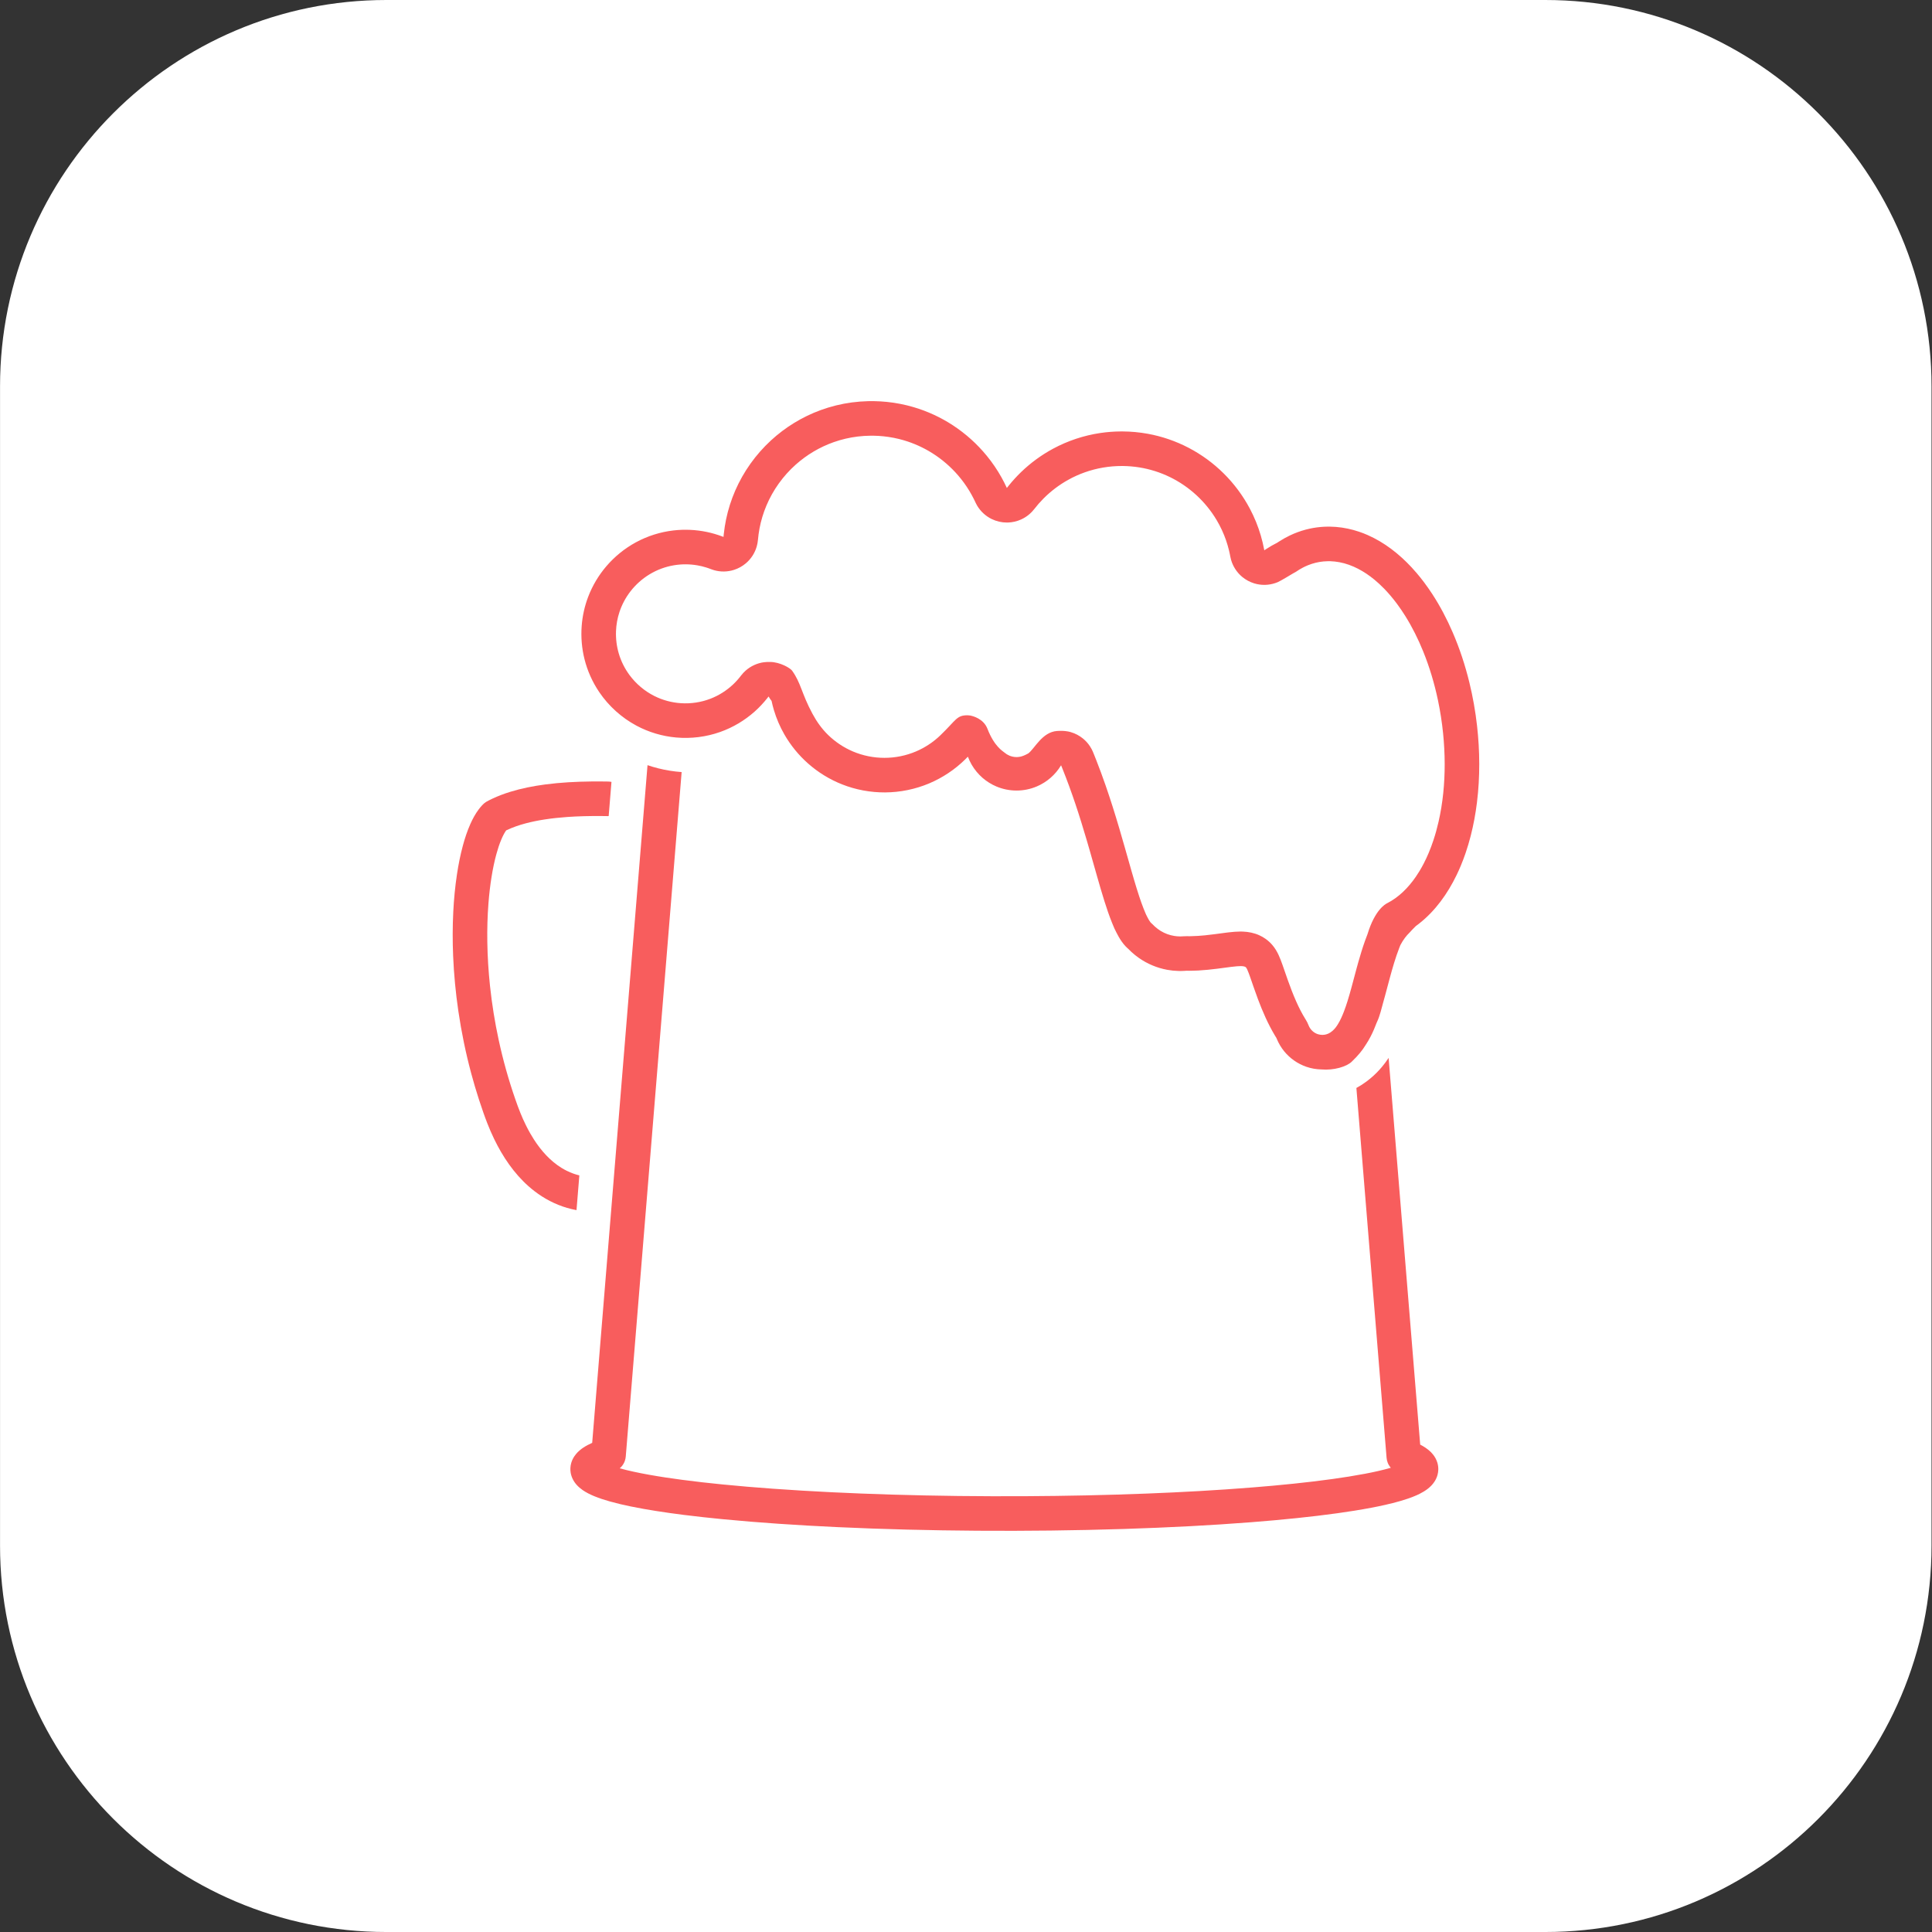 <?xml version="1.0" encoding="UTF-8" standalone="no"?>
<!DOCTYPE svg PUBLIC "-//W3C//DTD SVG 1.1//EN" "http://www.w3.org/Graphics/SVG/1.1/DTD/svg11.dtd">
<svg width="100%" height="100%" viewBox="0 0 300 300" version="1.1" xmlns="http://www.w3.org/2000/svg" xmlns:xlink="http://www.w3.org/1999/xlink" xml:space="preserve" style="fill-rule:evenodd;clip-rule:evenodd;stroke-linejoin:round;stroke-miterlimit:1.414;">
    <rect x="0" y="0" width="300" height="300" fill="#333333" stroke="none"/>
    <g id="Routed">
        <g transform="matrix(0.849,0,0,0.862,20.525,13.187)">
            <path d="M329.095,54.308C329.095,15.891 297.436,-15.298 258.442,-15.298L46.484,-15.298C7.489,-15.298 -24.169,15.891 -24.169,54.308L-24.169,263.125C-24.169,301.542 7.489,332.731 46.484,332.731L258.442,332.731C297.436,332.731 329.095,301.542 329.095,263.125L329.095,54.308Z" style="fill:white;"/>
        </g>
        <g transform="matrix(0.671,0,0,0.671,48.145,49.346)">
            <g transform="matrix(1,0,0,1,-5.269,0.172)">
                <path d="M66.931,206.328L66.821,206.308C64.016,205.78 61.334,204.69 58.931,203.153C58.334,202.771 57.754,202.363 57.193,201.93C56.737,201.579 56.294,201.213 55.862,200.832C52.435,197.806 49.84,193.94 47.86,189.844C47.297,188.677 46.781,187.488 46.307,186.282C45.976,185.442 45.669,184.592 45.368,183.741C45.012,182.73 44.668,181.714 44.339,180.694C43.691,178.691 43.095,176.672 42.551,174.638C41.287,169.917 40.298,165.122 39.588,160.286C38.97,156.071 38.562,151.824 38.382,147.567C38.238,144.149 38.239,140.724 38.412,137.307C38.56,134.396 38.83,131.489 39.268,128.606C39.606,126.374 40.043,124.152 40.634,121.972C41.096,120.264 41.651,118.574 42.373,116.958C42.907,115.762 43.536,114.597 44.327,113.551C44.561,113.241 44.809,112.943 45.073,112.66C45.211,112.512 45.353,112.366 45.505,112.233C45.659,112.099 45.823,111.977 45.995,111.867C46.201,111.737 46.42,111.628 46.635,111.517C46.897,111.382 47.162,111.252 47.428,111.126C48.773,110.492 50.169,109.969 51.588,109.53C54.204,108.722 56.902,108.195 59.614,107.833C63.21,107.353 66.838,107.171 70.463,107.13C71.039,107.126 71.614,107.124 72.19,107.126C72.613,107.128 73.035,107.132 73.457,107.137L73.874,107.143C74.131,107.147 74.404,107.145 74.661,107.174C74.782,107.188 74.902,107.207 75.021,107.231L74.375,115.142C74.31,115.144 74.237,115.145 74.145,115.148C73.616,115.139 73.088,115.133 72.559,115.128C69.956,115.114 67.352,115.167 64.755,115.352C62.99,115.478 61.229,115.662 59.48,115.935C58.028,116.161 56.583,116.448 55.162,116.826C53.632,117.233 52.131,117.747 50.701,118.429L50.651,118.453C50.451,118.729 50.277,119.024 50.115,119.324C49.899,119.727 49.706,120.143 49.528,120.565C49.074,121.644 48.713,122.763 48.402,123.892C47.926,125.619 47.568,127.377 47.281,129.144C46.948,131.198 46.714,133.268 46.553,135.342C46.325,138.295 46.246,141.258 46.289,144.219C46.339,147.653 46.554,151.084 46.918,154.499C47.364,158.689 48.036,162.855 48.926,166.974C49.932,171.63 51.218,176.226 52.788,180.724C53.164,181.802 53.552,182.877 53.984,183.934C54.355,184.841 54.754,185.737 55.187,186.616C55.502,187.257 55.835,187.889 56.188,188.509C56.474,189.012 56.772,189.506 57.085,189.992C58.752,192.58 60.856,194.956 63.499,196.575C63.872,196.803 64.255,197.016 64.646,197.211C65.171,197.473 65.712,197.703 66.265,197.898C66.699,198.051 67.14,198.182 67.587,198.29L66.931,206.328Z" style="fill:rgb(248,93,93);"/>
            </g>
            <g transform="matrix(1,0,0,1,-5.269,0.172)">
                <path d="M83.364,103.357C84.181,103.636 85.01,103.881 85.848,104.091C87.622,104.536 89.435,104.825 91.26,104.957L78.328,263.359C78.26,263.816 78.265,263.938 78.109,264.376C77.933,264.868 77.661,265.324 77.312,265.712C77.195,265.841 77.062,265.954 76.938,266.075L76.935,266.077C77.993,266.371 79.061,266.627 80.134,266.86C81.282,267.111 82.435,267.335 83.592,267.544C86.162,268.008 88.747,268.392 91.336,268.735C94.437,269.146 97.547,269.495 100.661,269.804C104.545,270.19 108.435,270.513 112.328,270.794C121.431,271.45 130.551,271.876 139.673,272.153C150.07,272.468 160.473,272.585 170.874,272.528C180.225,272.478 189.576,272.285 198.92,271.92C207.053,271.602 215.182,271.157 223.296,270.509C226.49,270.255 229.682,269.967 232.869,269.635C235.899,269.32 238.926,268.964 241.944,268.544C244.44,268.197 246.93,267.804 249.407,267.335C251.415,266.955 253.416,266.518 255.38,265.952L255.199,265.746C254.923,265.324 254.828,265.229 254.646,264.754C254.464,264.28 254.47,264.145 254.394,263.647L247.406,178.058C248.233,177.61 249.027,177.101 249.78,176.536C250.028,176.349 250.271,176.156 250.51,175.959C250.782,175.736 251.051,175.509 251.312,175.274C251.82,174.815 252.303,174.331 252.762,173.824C253.239,173.297 253.689,172.745 254.113,172.174C254.373,171.824 254.624,171.466 254.865,171.101L262.171,260.594C262.301,260.66 262.428,260.729 262.556,260.799C262.673,260.865 262.79,260.932 262.906,261C263.727,261.497 264.497,262.086 265.105,262.835C265.571,263.409 265.934,264.067 266.146,264.776C266.303,265.304 266.376,265.856 266.36,266.407C266.348,266.805 266.289,267.201 266.186,267.586C266.102,267.901 265.988,268.208 265.848,268.502C265.739,268.733 265.612,268.956 265.472,269.17C264.655,270.42 263.397,271.296 262.082,271.96C261.855,272.074 261.625,272.183 261.393,272.288C261.094,272.422 260.791,272.548 260.485,272.669C260.101,272.82 259.712,272.962 259.321,273.096C258.76,273.288 258.194,273.465 257.625,273.63C256.42,273.981 255.201,274.284 253.977,274.559C252.955,274.789 251.929,275 250.901,275.195C248.294,275.688 245.674,276.103 243.047,276.468C239.938,276.901 236.82,277.267 233.698,277.592C230.134,277.964 226.564,278.28 222.992,278.558C218.328,278.921 213.659,279.218 208.988,279.466C203.858,279.738 198.724,279.951 193.59,280.114C182.304,280.472 171.012,280.597 159.721,280.521C148.862,280.447 138.002,280.186 127.154,279.679C122.67,279.469 118.187,279.217 113.708,278.911C109.378,278.614 105.051,278.268 100.731,277.849C97.744,277.56 94.761,277.235 91.784,276.86C89.64,276.589 87.5,276.292 85.365,275.955C83.414,275.647 81.467,275.307 79.532,274.91C77.91,274.577 76.294,274.206 74.699,273.759C73.453,273.41 72.216,273.015 71.019,272.519C70.084,272.132 69.167,271.681 68.335,271.101C67.837,270.753 67.371,270.358 66.966,269.905C66.24,269.092 65.728,268.091 65.567,267.008C65.519,266.679 65.501,266.345 65.517,266.013C65.535,265.62 65.599,265.23 65.706,264.851C65.86,264.307 66.103,263.791 66.414,263.319C66.55,263.113 66.699,262.915 66.859,262.726C67.834,261.578 69.168,260.813 70.524,260.202L70.56,260.186L83.364,103.357Z" style="fill:rgb(248,93,93);"/>
            </g>
            <path d="M130.542,19.291C131.527,19.309 132.511,19.365 133.492,19.465C135.574,19.678 137.636,20.081 139.644,20.67C142.874,21.617 145.959,23.045 148.774,24.889C151.724,26.821 154.373,29.206 156.605,31.936C157.884,33.499 159.025,35.175 160.011,36.938C160.457,37.737 160.867,38.554 161.252,39.383L161.47,39.105C161.543,39.013 161.616,38.921 161.689,38.829C162.579,37.732 163.528,36.687 164.544,35.706C166.75,33.578 169.246,31.752 171.944,30.297C175.336,28.468 179.042,27.234 182.854,26.666C184.447,26.429 186.058,26.307 187.67,26.299L188.015,26.299C189.972,26.31 191.927,26.491 193.852,26.84C197.152,27.44 200.357,28.541 203.33,30.095C206.298,31.646 209.03,33.644 211.41,35.999C213.833,38.396 215.89,41.16 217.486,44.172C218.536,46.153 219.386,48.24 220.017,50.392C220.347,51.516 220.614,52.656 220.827,53.808L221.02,53.678C221.068,53.645 221.116,53.613 221.213,53.549C222.061,52.997 222.935,52.489 223.841,52.038L223.841,52.037L223.843,52.036C223.949,51.964 224.056,51.894 224.162,51.824C224.985,51.288 225.843,50.804 226.729,50.38C227.905,49.818 229.133,49.362 230.393,49.026C231.522,48.724 232.677,48.519 233.841,48.414C234.39,48.364 234.939,48.339 235.49,48.33C235.727,48.328 235.727,48.328 235.964,48.33C236.435,48.338 236.906,48.356 237.377,48.393C238.308,48.466 239.234,48.6 240.148,48.792C241.05,48.982 241.94,49.228 242.813,49.525C243.461,49.746 244.1,49.995 244.727,50.27C248.628,51.98 252.042,54.662 254.927,57.77C255.35,58.225 255.761,58.69 256.163,59.164C256.722,59.823 257.26,60.498 257.78,61.189C258.453,62.083 259.095,63.001 259.706,63.939C261.528,66.736 263.083,69.703 264.407,72.765C266.036,76.527 267.318,80.437 268.289,84.419C269.092,87.712 269.681,91.056 270.061,94.424C270.391,97.35 270.565,100.294 270.57,103.238C270.575,106.211 270.407,109.185 270.043,112.136C269.72,114.754 269.244,117.353 268.588,119.908C268.244,121.249 267.85,122.578 267.402,123.888C267.067,124.864 266.703,125.83 266.306,126.783C266.006,127.502 265.688,128.213 265.349,128.916C263.267,133.239 260.401,137.27 256.594,140.239C256.364,140.418 256.132,140.593 255.896,140.763C255.311,141.338 254.768,141.9 254.448,142.272C254.064,142.64 253.711,143.037 253.391,143.462C252.984,144.002 252.633,144.579 252.315,145.175C252.23,145.384 252.146,145.593 252.064,145.803C251.192,148.065 250.517,150.393 249.883,152.73C249.507,154.116 249.145,155.505 248.77,156.891C248.645,157.348 248.518,157.806 248.39,158.262C247.942,159.837 247.607,161.464 246.914,162.947L246.846,163.09C246.44,164.174 245.987,165.242 245.458,166.273C245.103,166.964 244.711,167.641 244.275,168.287C243.543,169.493 242.62,170.65 241.05,172.161C239.877,173.29 236.957,174.195 234.034,173.943C232.862,173.92 231.695,173.717 230.585,173.338C228.579,172.654 226.782,171.4 225.44,169.76C224.723,168.883 224.145,167.904 223.711,166.858L223.671,166.759L223.632,166.66C223.504,166.455 223.377,166.25 223.252,166.043C221.669,163.395 220.438,160.554 219.355,157.67C218.705,155.936 218.119,154.18 217.505,152.434C217.416,152.186 217.327,151.939 217.235,151.693C217.126,151.407 217.015,151.12 216.886,150.842C216.833,150.728 216.777,150.614 216.711,150.506C216.672,150.442 216.63,150.376 216.577,150.322C216.489,150.231 216.371,150.176 216.252,150.138C216.051,150.073 215.836,150.05 215.625,150.039C215.579,150.037 215.533,150.035 215.486,150.034L215.347,150.032C215.068,150.031 214.79,150.047 214.512,150.068C214.068,150.102 213.626,150.154 213.183,150.207C212.069,150.348 210.956,150.504 209.842,150.646C208.414,150.823 206.983,150.974 205.546,151.052C204.968,151.083 204.389,151.101 203.811,151.107L203.463,151.109C203.348,151.109 203.232,151.109 203.116,151.108L202.768,151.104C202.597,151.118 202.425,151.129 202.253,151.139C202.034,151.149 201.816,151.156 201.597,151.159L201.433,151.16C201.269,151.161 201.105,151.159 200.941,151.155C200.071,151.132 199.203,151.043 198.347,150.885C196.007,150.455 193.77,149.517 191.82,148.154C191.2,147.72 190.609,147.245 190.053,146.732C189.8,146.499 189.556,146.257 189.317,146.01C189.222,145.93 189.223,145.93 189.13,145.847C188.972,145.702 188.82,145.553 188.674,145.396C188.079,144.757 187.586,144.029 187.15,143.275C186.955,142.939 186.776,142.596 186.598,142.251C186.439,141.943 186.283,141.634 186.14,141.319C186.029,141.072 185.927,140.821 185.824,140.571C185.745,140.38 185.664,140.191 185.587,139.999C184.92,138.355 184.354,136.671 183.822,134.979C183.224,133.08 182.672,131.167 182.126,129.253C181.57,127.305 181.022,125.356 180.465,123.409C180.228,122.583 179.988,121.758 179.746,120.933C178.909,118.094 178.04,115.266 177.097,112.461C176.169,109.699 175.168,106.962 174.084,104.257L173.944,103.91L173.803,103.564C173.795,103.58 173.783,103.594 173.766,103.606C173.117,104.681 172.298,105.653 171.348,106.475C170.4,107.297 169.322,107.969 168.167,108.458C166.691,109.082 165.094,109.405 163.492,109.405C161.89,109.405 160.292,109.082 158.817,108.458C157.661,107.969 156.584,107.297 155.635,106.475C154.621,105.597 153.756,104.548 153.086,103.384C152.764,102.824 152.488,102.238 152.26,101.634L152.207,101.589C151.996,101.81 151.781,102.027 151.562,102.241C149.183,104.564 146.372,106.438 143.309,107.734C140.083,109.099 136.593,109.813 133.09,109.836C129.691,109.857 126.295,109.228 123.132,107.98C120.233,106.837 117.542,105.18 115.212,103.112C113.055,101.198 111.21,98.935 109.772,96.435C108.744,94.648 107.924,92.741 107.335,90.764C107.128,90.07 106.951,89.367 106.802,88.658C106.713,88.547 106.627,88.433 106.545,88.318C106.387,88.098 106.242,87.87 106.105,87.637C106.001,87.774 105.897,87.909 105.791,88.043C104.905,89.158 103.931,90.198 102.866,91.145C100.551,93.202 97.843,94.809 94.924,95.844C91.665,97.001 88.163,97.434 84.719,97.128C81.51,96.843 78.368,95.906 75.528,94.384C72.078,92.536 69.098,89.843 66.907,86.601C65.346,84.292 64.191,81.713 63.513,79.01C62.881,76.493 62.664,73.874 62.861,71.286C63.036,68.995 63.539,66.732 64.356,64.584C65.34,61.999 66.774,59.59 68.573,57.489C70.488,55.252 72.812,53.368 75.4,51.961C78.094,50.497 81.066,49.559 84.112,49.21C86.682,48.916 89.3,49.033 91.832,49.564C93.054,49.82 94.253,50.175 95.422,50.615L95.55,50.664L95.678,50.714C95.696,50.508 95.716,50.303 95.737,50.097C95.86,48.944 96.035,47.799 96.271,46.663C96.746,44.375 97.458,42.136 98.39,39.993C100.297,35.61 103.127,31.642 106.64,28.401C109.969,25.329 113.901,22.922 118.155,21.366C120.495,20.511 122.928,19.913 125.398,19.585C126.632,19.422 127.873,19.329 129.117,19.295C129.368,19.29 129.618,19.287 129.869,19.286L130.12,19.286L130.542,19.291ZM201.477,143.16C201.703,143.158 201.929,143.145 202.154,143.128L202.892,143.105C203.149,143.109 203.148,143.109 203.405,143.111L203.646,143.11C203.706,143.109 203.766,143.109 203.887,143.107C204.964,143.086 206.038,143.014 207.11,142.906C208.657,142.751 210.196,142.528 211.737,142.326C212.052,142.286 212.367,142.247 212.683,142.21C213.544,142.114 214.409,142.036 215.275,142.032L215.475,142.033C215.608,142.034 215.741,142.037 215.875,142.042C217.176,142.094 218.471,142.351 219.661,142.889C220.176,143.122 220.671,143.402 221.132,143.73C221.696,144.131 222.207,144.597 222.661,145.121C223.268,145.821 223.748,146.626 224.139,147.465C224.486,148.212 224.769,148.987 225.046,149.763C225.45,150.912 225.842,152.067 226.247,153.216C226.853,154.917 227.492,156.607 228.229,158.257C228.843,159.634 229.523,160.983 230.319,162.265L230.402,162.397C230.525,162.615 230.659,162.828 230.772,163.051C230.913,163.33 231.009,163.564 231.116,163.83C231.148,163.908 231.183,163.984 231.22,164.059C231.635,164.881 232.376,165.523 233.258,165.796C233.571,165.893 233.898,165.942 234.225,165.945L234.338,165.944C234.604,165.938 234.868,165.903 235.124,165.836C235.461,165.747 235.784,165.605 236.078,165.417C236.225,165.322 236.361,165.214 236.496,165.103C236.555,165.055 236.615,165.008 236.672,164.958C237.171,164.521 237.564,163.968 237.905,163.404C238.438,162.522 238.856,161.574 239.228,160.615C239.547,159.793 239.828,158.957 240.091,158.117C240.436,157.016 240.747,155.906 241.05,154.793C241.426,153.409 241.788,152.021 242.162,150.636C242.294,150.151 242.427,149.666 242.563,149.182C243.039,147.5 243.544,145.826 244.132,144.18C244.316,143.666 244.507,143.156 244.707,142.65L244.711,142.64C246.408,137.023 248.841,135.689 249.19,135.514C251.948,134.124 254.173,131.856 255.906,129.332C256.203,128.9 256.486,128.459 256.757,128.011C257.1,127.443 257.422,126.864 257.727,126.275C258.132,125.493 258.504,124.694 258.847,123.883C259.259,122.909 259.629,121.917 259.962,120.913C260.425,119.518 260.815,118.1 261.143,116.668C262.149,112.274 262.577,107.754 262.57,103.251C262.566,100.863 262.438,98.475 262.195,96.099C261.934,93.549 261.542,91.012 261.014,88.504C260.203,84.65 259.076,80.858 257.596,77.207C256.443,74.365 255.075,71.604 253.447,69.002C252.838,68.029 252.193,67.079 251.507,66.158C251.006,65.486 250.484,64.829 249.938,64.193C249.493,63.674 249.033,63.169 248.557,62.68C248.18,62.292 247.793,61.915 247.395,61.549C247.051,61.233 246.7,60.926 246.34,60.628C243.987,58.685 241.234,57.133 238.211,56.563C237.536,56.436 236.853,56.363 236.167,56.336C235.972,56.33 235.776,56.328 235.581,56.329C235.241,56.335 234.903,56.35 234.565,56.381C233.947,56.437 233.334,56.539 232.731,56.685C232.131,56.831 231.541,57.021 230.968,57.251C230.568,57.412 230.175,57.593 229.792,57.791C229.222,58.085 228.675,58.417 228.151,58.781C228.043,58.857 227.523,59.129 227.41,59.197C227.108,59.379 224.547,60.931 223.918,61.187C223.184,61.486 222.41,61.69 221.62,61.769C221.423,61.788 221.225,61.801 221.026,61.805L220.828,61.808C220.035,61.808 219.242,61.69 218.483,61.457C217.471,61.147 216.524,60.635 215.71,59.958C215.1,59.451 214.567,58.852 214.133,58.188C213.698,57.524 213.363,56.796 213.143,56.034C213.001,55.546 212.923,55.043 212.82,54.547C212.771,54.318 212.719,54.089 212.665,53.861C212.468,53.048 212.234,52.244 211.959,51.453C211.401,49.849 210.68,48.302 209.813,46.841C208.534,44.686 206.938,42.722 205.093,41.028C203.278,39.361 201.225,37.957 199.011,36.875C196.757,35.773 194.341,35.009 191.863,34.616C190.65,34.424 189.423,34.319 188.195,34.301L187.932,34.299C186.44,34.293 184.948,34.416 183.479,34.668C180.657,35.152 177.924,36.118 175.424,37.512C173.331,38.679 171.405,40.141 169.716,41.841C168.949,42.612 168.237,43.433 167.57,44.291L167.063,44.883C166.875,45.062 166.696,45.252 166.5,45.422C165.911,45.934 165.248,46.358 164.536,46.678C163.588,47.105 162.557,47.345 161.517,47.379C161.477,47.38 161.436,47.381 161.395,47.382L161.274,47.383C160.054,47.386 158.839,47.108 157.742,46.572C157.041,46.23 156.392,45.785 155.819,45.255C155.247,44.726 154.753,44.112 154.357,43.44C154.138,43.068 153.965,42.681 153.781,42.293C153.679,42.083 153.679,42.083 153.575,41.873C153.258,41.249 152.922,40.635 152.558,40.036C151.795,38.777 150.926,37.581 149.964,36.466C148.244,34.471 146.227,32.734 143.999,31.329C141.948,30.037 139.719,29.029 137.393,28.347C135.854,27.895 134.274,27.587 132.678,27.424C131.924,27.346 131.166,27.303 130.408,27.29L130.083,27.286C129.987,27.285 129.891,27.285 129.795,27.286C128.781,27.295 127.769,27.355 126.762,27.476C124.865,27.705 122.993,28.141 121.19,28.776C117.956,29.916 114.957,31.696 112.398,33.977C109.47,36.589 107.13,39.847 105.606,43.464C104.891,45.163 104.355,46.938 104.012,48.75C103.845,49.634 103.726,50.526 103.647,51.422L103.54,52.195C103.479,52.448 103.431,52.705 103.358,52.954C103.139,53.704 102.811,54.421 102.385,55.075C101.959,55.73 101.438,56.321 100.841,56.825C100.046,57.497 99.119,58.011 98.128,58.33C97.384,58.569 96.607,58.698 95.826,58.713C95.045,58.727 94.263,58.627 93.511,58.415C93.076,58.293 92.661,58.119 92.236,57.967C92.062,57.906 91.888,57.848 91.713,57.792C91.034,57.58 90.342,57.41 89.64,57.289C87.853,56.979 86.011,56.973 84.222,57.27C82.217,57.603 80.283,58.322 78.547,59.378C76.863,60.402 75.369,61.735 74.161,63.292C73.046,64.728 72.176,66.351 71.603,68.076C71.128,69.507 70.86,71.005 70.803,72.512C70.736,74.272 70.953,76.042 71.456,77.731C71.984,79.506 72.826,81.185 73.927,82.675C75.426,84.704 77.399,86.375 79.651,87.512C81.574,88.482 83.688,89.054 85.837,89.191C88.161,89.338 90.511,88.986 92.682,88.144C94.609,87.396 96.384,86.272 97.889,84.856C98.564,84.222 99.178,83.529 99.739,82.793L100.243,82.194C100.429,82.011 100.607,81.82 100.803,81.647C101.389,81.128 102.052,80.696 102.764,80.369C103.475,80.042 104.235,79.82 105.011,79.713C105.49,79.647 105.975,79.644 106.458,79.646C108.738,79.655 111.104,81.045 111.541,81.647C113.622,84.514 113.714,86.907 116.275,91.652C117.242,93.444 118.417,95.102 119.865,96.517C121.532,98.144 123.501,99.458 125.647,100.366C127.942,101.338 130.427,101.836 132.919,101.836C135.411,101.836 137.896,101.338 140.191,100.366C142.299,99.474 144.237,98.191 145.884,96.602C149.568,93.052 149.613,91.957 152.207,91.987C152.397,91.989 152.579,92.008 152.755,92.041C153.324,92.147 155.843,92.732 156.765,95.12C158.348,99.221 160.347,100.309 160.704,100.618C161.04,100.909 161.422,101.146 161.831,101.32C162.355,101.541 162.923,101.658 163.492,101.658C164.061,101.658 164.631,101.546 165.153,101.32C165.296,101.257 165.724,101.095 166.201,100.814C167.663,99.75 169.397,95.864 172.871,95.618C173.697,95.56 174.531,95.572 175.342,95.72L175.375,95.72C175.557,95.756 175.739,95.799 175.918,95.849C175.959,95.86 175.999,95.871 176.04,95.883C177.065,96.181 178.028,96.687 178.856,97.361C179.477,97.867 180.02,98.466 180.464,99.133C180.612,99.355 180.748,99.584 180.873,99.82C181.085,100.219 181.199,100.511 181.357,100.902C181.556,101.391 181.751,101.88 181.943,102.371C182.694,104.281 183.402,106.208 184.077,108.146C185.213,111.414 186.25,114.715 187.232,118.032C188.227,121.394 189.165,124.773 190.13,128.144C190.328,128.832 190.528,129.519 190.731,130.205C191.096,131.434 191.47,132.661 191.872,133.879C192.183,134.819 192.51,135.754 192.873,136.675C192.987,136.964 193.108,137.249 193.226,137.535C193.301,137.716 193.372,137.897 193.454,138.075C193.56,138.305 193.679,138.527 193.794,138.752C193.907,138.974 194.027,139.193 194.156,139.407C194.261,139.58 194.372,139.752 194.5,139.91L194.512,139.926L194.519,139.933L195.056,140.437C195.143,140.527 195.23,140.615 195.319,140.703C195.398,140.777 195.477,140.851 195.557,140.924C195.961,141.284 196.393,141.61 196.856,141.893C197.82,142.482 198.897,142.879 200.013,143.054C200.437,143.121 200.865,143.156 201.293,143.16L201.477,143.16Z" style="fill:rgb(248,93,93);"/>
        </g>
    </g>
</svg>

